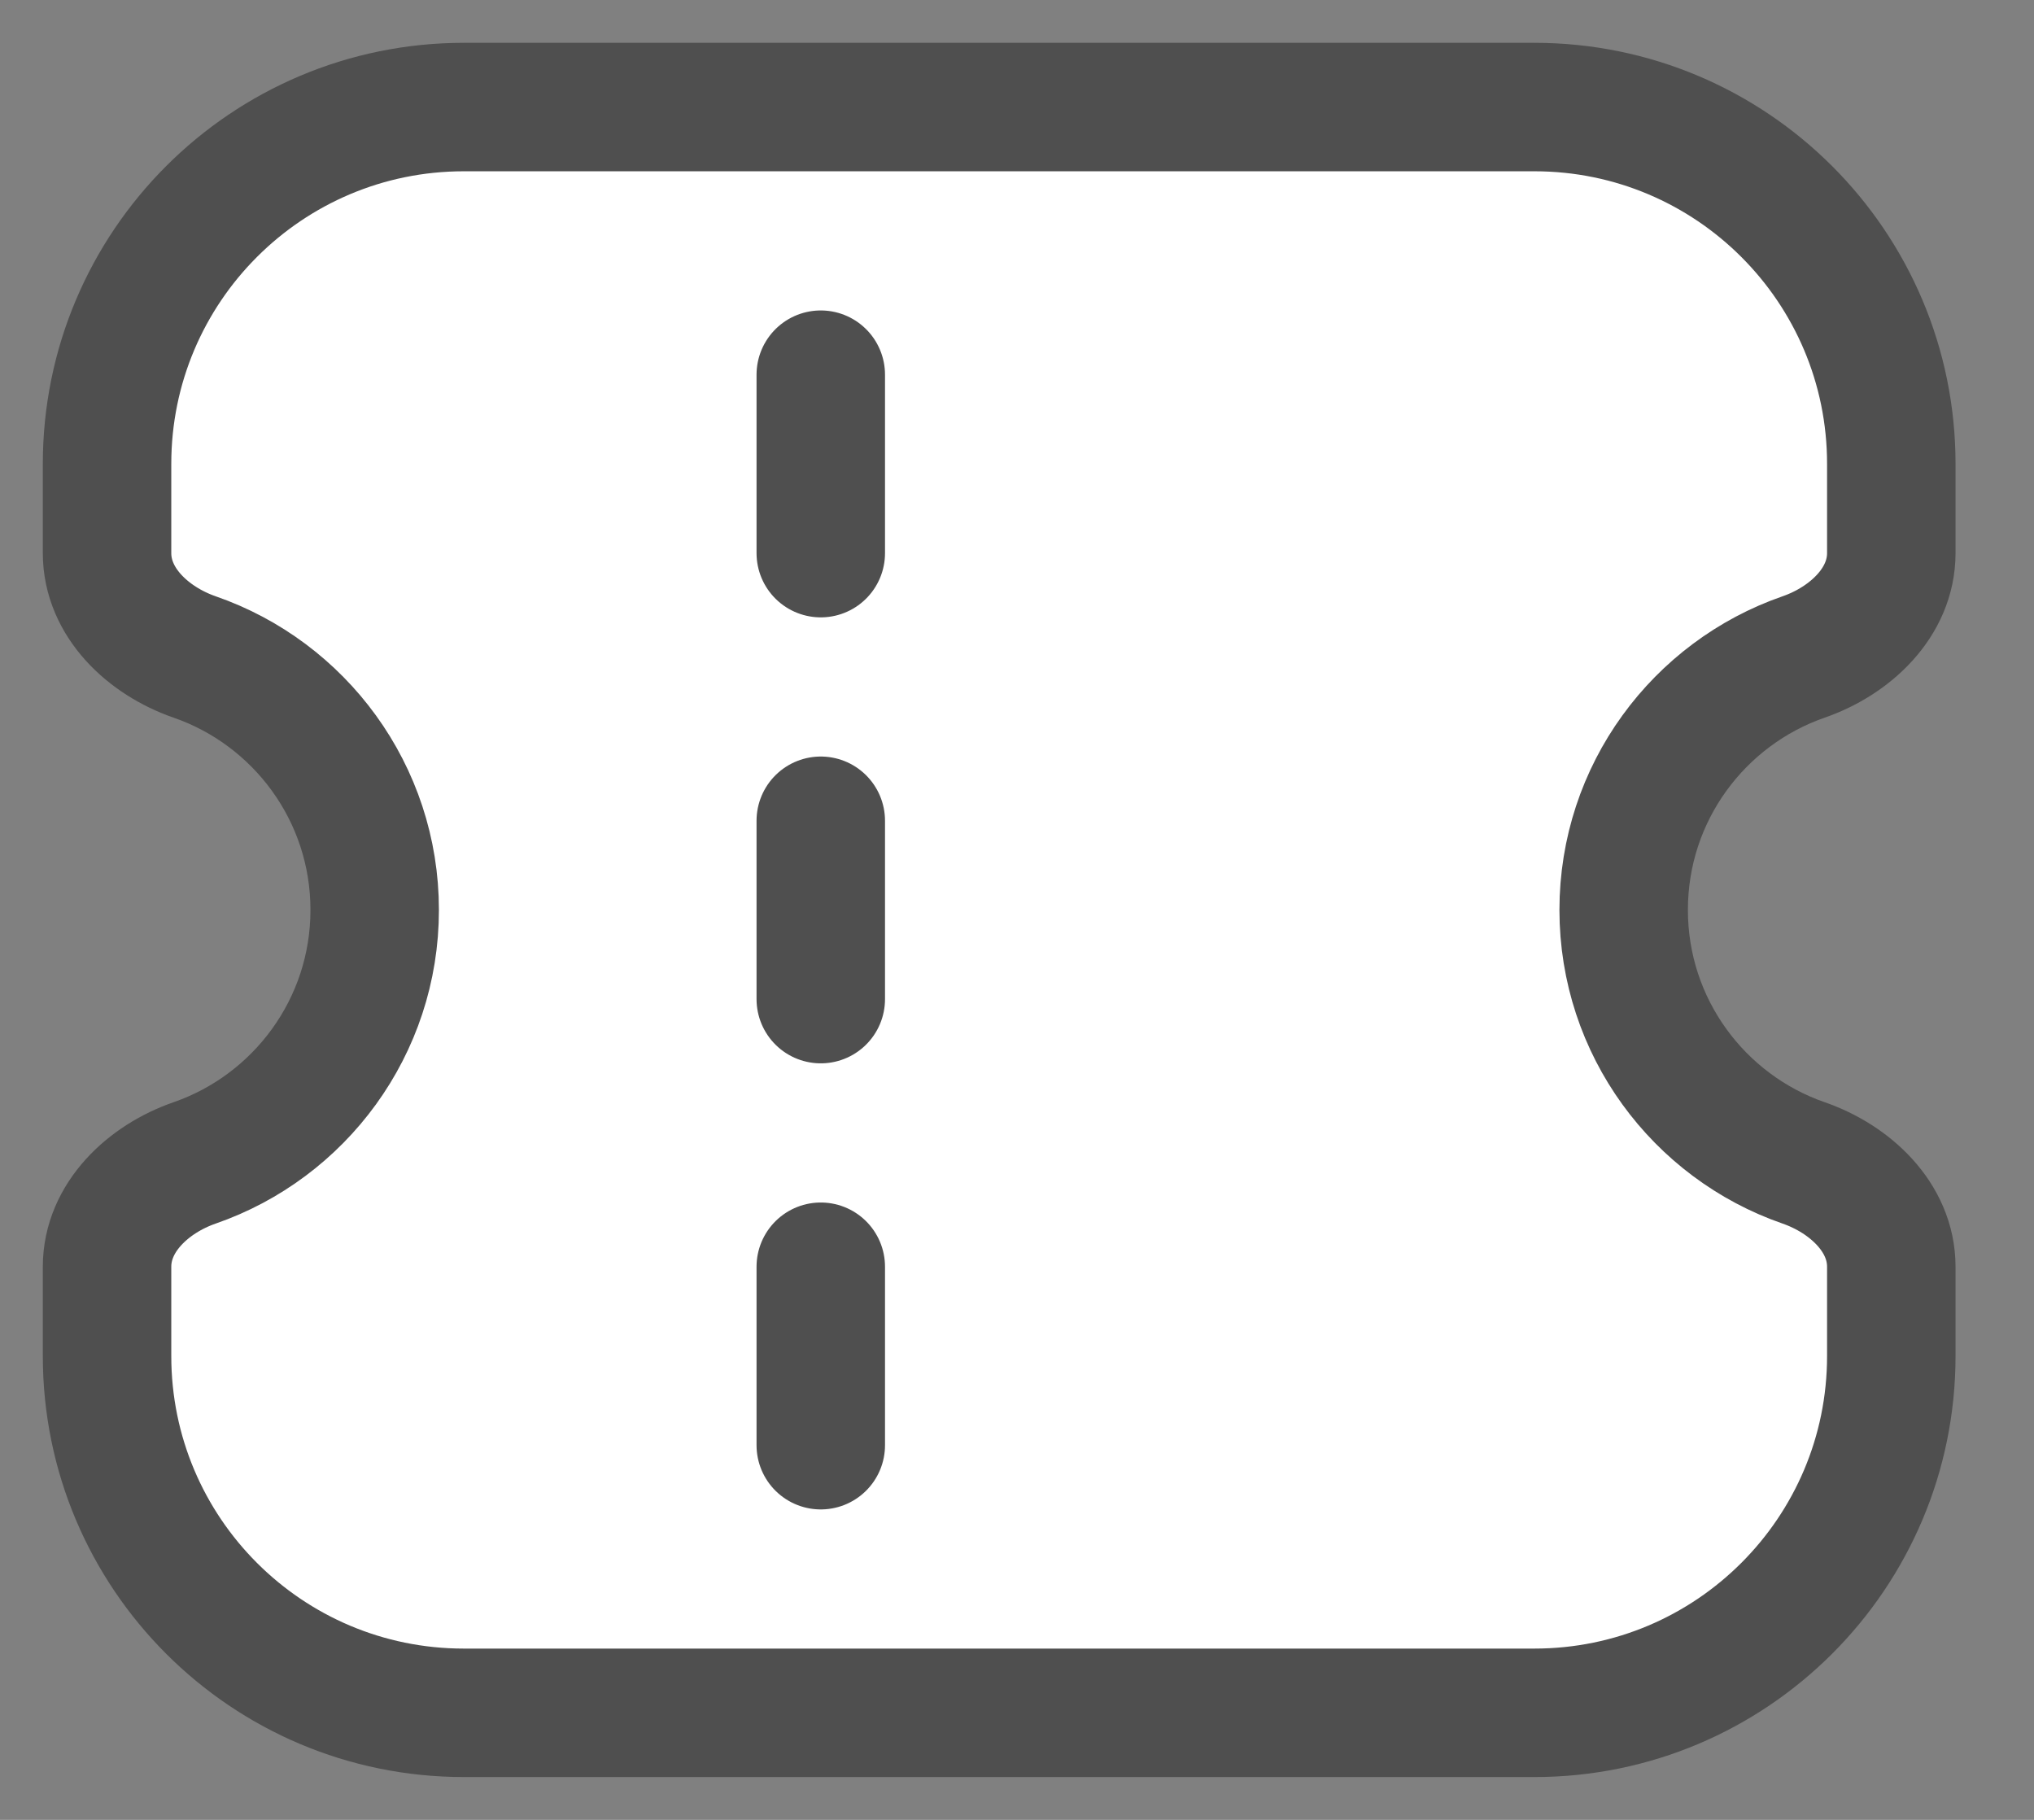 <svg width="19" height="17" viewBox="0 0 19 17" fill="none" xmlns="http://www.w3.org/2000/svg">
<rect x="0" y="0" width="19" height="17" fill="#808080" stroke="none"/>
<path d="M1 12.667C1 14.508 2.492 16 4.333 16H14.333C16.174 16 17.667 14.508 17.667 12.667V11.833C17.667 11.373 17.283 11.014 16.848 10.863C15.87 10.524 15.167 9.594 15.167 8.5C15.167 7.406 15.87 6.476 16.848 6.137C17.283 5.986 17.667 5.627 17.667 5.167V4.333C17.667 2.492 16.174 1 14.333 1H4.333C2.492 1 1 2.492 1 4.333V5.167C1 5.627 1.383 5.986 1.818 6.137C2.797 6.476 3.5 7.406 3.5 8.5C3.5 9.594 2.797 10.524 1.818 10.863C1.383 11.014 1 11.373 1 11.833V12.667Z" fill="white"/>
<path d="M7.667 5.167V3.5M7.667 13.5V11.833M7.667 9.333V7.667M4.333 16C2.492 16 1 14.508 1 12.667V11.833C1 11.373 1.383 11.014 1.818 10.863C2.797 10.524 3.5 9.594 3.5 8.5C3.5 7.406 2.797 6.476 1.818 6.137C1.383 5.986 1 5.627 1 5.167V4.333C1 2.492 2.492 1 4.333 1H14.333C16.174 1 17.667 2.492 17.667 4.333V5.167C17.667 5.627 17.283 5.986 16.848 6.137C15.87 6.476 15.167 7.406 15.167 8.5C15.167 9.594 15.87 10.524 16.848 10.863C17.283 11.014 17.667 11.373 17.667 11.833V12.667C17.667 14.508 16.174 16 14.333 16H4.333Z" stroke="#4F4F4F" stroke-width="1.2" stroke-linecap="round" stroke-linejoin="round"/>
</svg>
